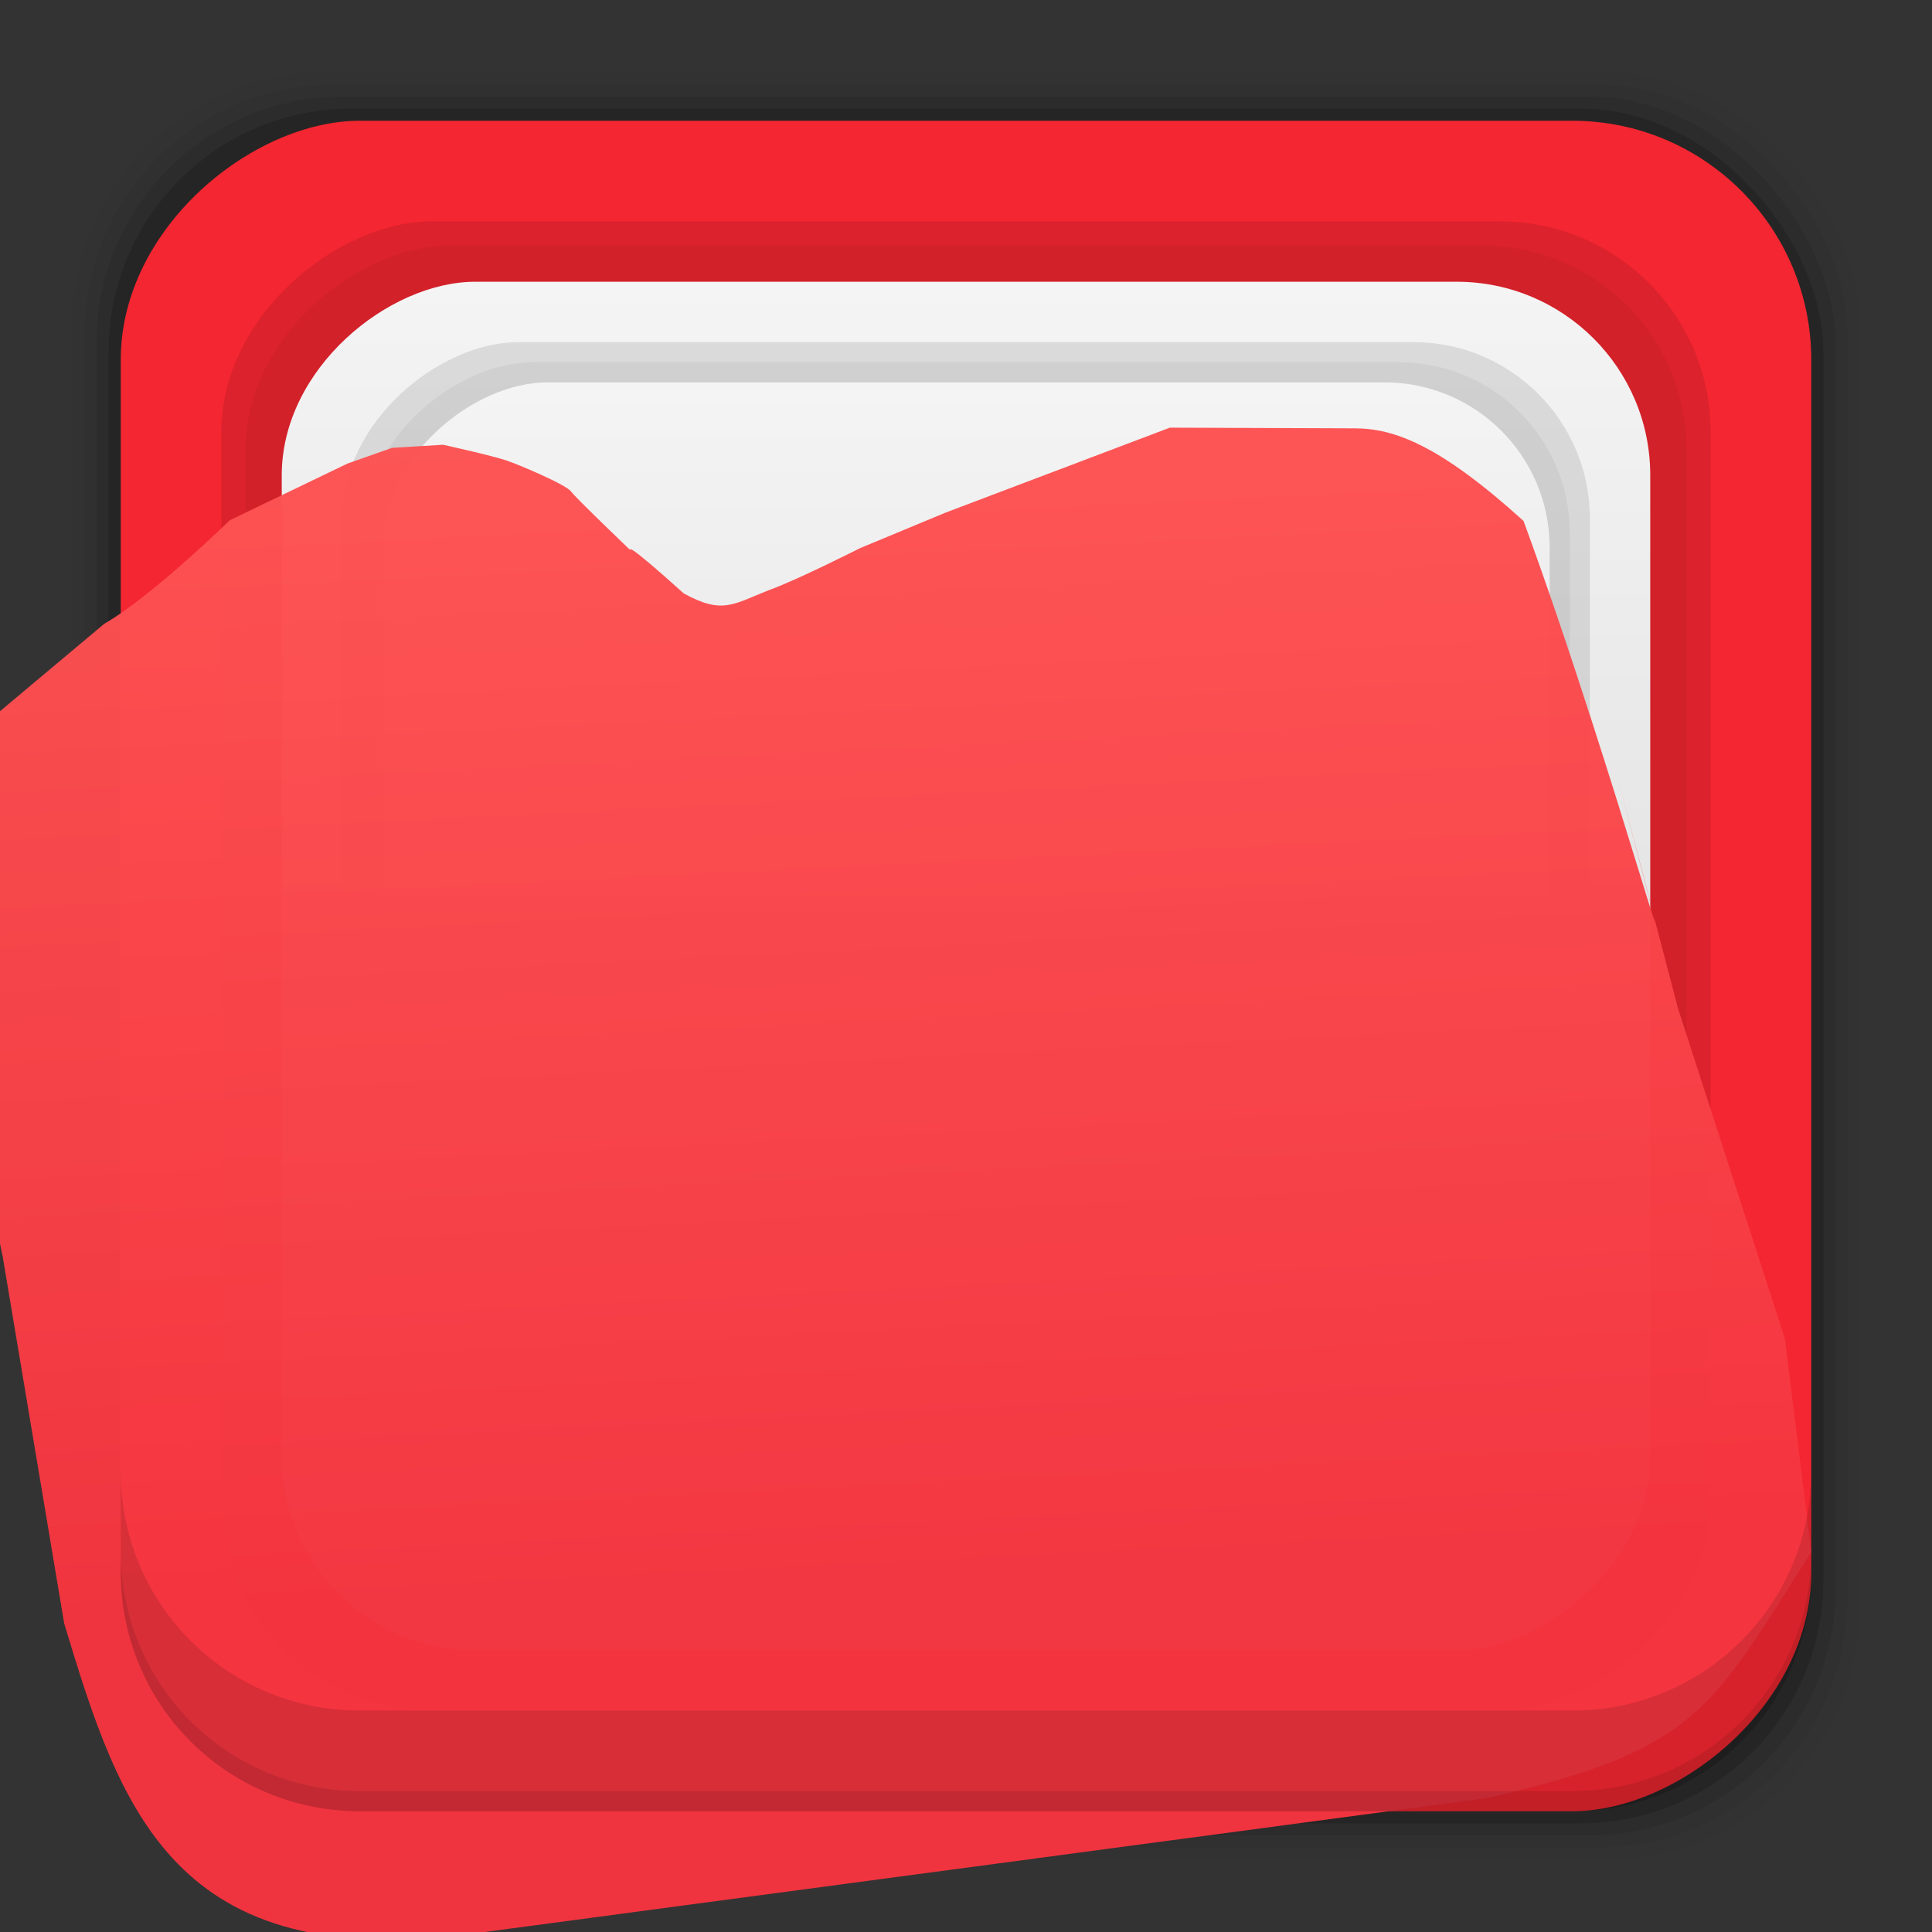 <?xml version="1.0" encoding="UTF-8" standalone="no"?>
<!-- Created with Inkscape (http://www.inkscape.org/) -->

<svg
   xmlns:dc="http://purl.org/dc/elements/1.1/"
   xmlns:cc="http://creativecommons.org/ns#"
   xmlns:rdf="http://www.w3.org/1999/02/22-rdf-syntax-ns#"
   xmlns:svg="http://www.w3.org/2000/svg"
   xmlns="http://www.w3.org/2000/svg"
   xmlns:xlink="http://www.w3.org/1999/xlink"
   xmlns:sodipodi="http://sodipodi.sourceforge.net/DTD/sodipodi-0.dtd"
   xmlns:inkscape="http://www.inkscape.org/namespaces/inkscape"
   width="51.2"
   height="51.2"
   id="svg865"
   version="1.1"
   inkscape:version="0.92.1 r"
   sodipodi:docname="open.svg"
   viewBox="0 0 48 48">
  <rect x="0" y="0" width="48" height="48" fill="#333333" stroke="none"/>
  <defs
     id="defs867">
    <linearGradient
       inkscape:collect="always"
       id="linearGradient6589">
      <stop
         style="stop-color:#f4343f;stop-opacity:1"
         offset="0"
         id="stop6591" />
      <stop
         style="stop-color:#ff5756;stop-opacity:1"
         offset="1"
         id="stop6593" />
    </linearGradient>
    <linearGradient
       inkscape:collect="always"
       id="linearGradient3419">
      <stop
         style="stop-color:#d3d3d4;stop-opacity:1"
         offset="0"
         id="stop3421" />
      <stop
         style="stop-color:#f4f4f4;stop-opacity:1"
         offset="1"
         id="stop3423" />
    </linearGradient>
    <linearGradient
       inkscape:collect="always"
       xlink:href="#linearGradient3419"
       id="linearGradient4053"
       gradientUnits="userSpaceOnUse"
       gradientTransform="matrix(0.81,0,0,0.81,-1101.953,-808.484)"
       x1="2.925"
       y1="1029.48"
       x2="44.957"
       y2="1029.48" />
    <linearGradient
       inkscape:collect="always"
       xlink:href="#linearGradient3419"
       id="linearGradient4055"
       gradientUnits="userSpaceOnUse"
       gradientTransform="matrix(0.69,0,0,0.69,-1099.096,-686.06)"
       x1="2.925"
       y1="1029.48"
       x2="44.957"
       y2="1029.48" />
    <linearGradient
       inkscape:collect="always"
       xlink:href="#linearGradient6589"
       id="linearGradient4057"
       gradientUnits="userSpaceOnUse"
       gradientTransform="rotate(-90,51.081,1055.444)"
       x1="9.004"
       y1="1032.915"
       x2="41.929"
       y2="1031.287" />
  </defs>
  <sodipodi:namedview
     id="base"
     pagecolor="#ffffff"
     bordercolor="#666666"
     borderopacity="1.0"
     inkscape:pageopacity="0"
     inkscape:pageshadow="2"
     inkscape:zoom="24.438688"
     inkscape:cx="16.701457"
     inkscape:cy="31.380671"
     inkscape:document-units="px"
     inkscape:current-layer="layer1"
     showgrid="false"
     inkscape:window-width="1075"
     inkscape:window-height="699"
     inkscape:window-x="725"
     inkscape:window-y="180"
     inkscape:window-maximized="0" />
  <g
     inkscape:label="Capa 1"
     inkscape:groupmode="layer"
     id="layer1"
     transform="translate(0,-1004.362)">
    <g
       id="g4131"
       transform="translate(0,1004.362)">
      <g
         transform="translate(0,-1004.362)"
         id="layer1-4"
         inkscape:label="Capa 1">
        <g
           inkscape:label="Capa 1"
           id="layer1-2">
          <path
             style="fill:#000000"
             d=""
             id="path906"
             inkscape:connector-curvature="0" />
          <g
             id="g3570"
             transform="translate(0,-54.163)">
            <rect
               style="fill:#000000;fill-opacity:0.02;stroke:none"
               id="rect4025"
               width="44.4"
               height="44.4"
               x="1.8"
               y="1060.325"
               ry="6.279" />
            <rect
               ry="6.194"
               y="1060.625"
               x="2.1"
               height="43.8"
               width="43.8"
               id="rect4027"
               style="fill:#000000;fill-opacity:0.039;stroke:none" />
            <rect
               style="fill:#000000;fill-opacity:0.078;stroke:none"
               id="rect4029"
               width="43.2"
               height="43.2"
               x="2.4"
               y="1060.925"
               ry="6.109" />
            <rect
               ry="6.024"
               y="1061.225"
               x="2.7"
               height="42.6"
               width="42.6"
               id="rect4031"
               style="fill:#000000;fill-opacity:0.157;stroke:none" />
            <rect
               style="fill:#f42631;fill-opacity:1;stroke:none"
               id="rect4033"
               width="42"
               height="42"
               x="-1103.525"
               y="3"
               ry="5.939"
               transform="rotate(-90)" />
            <rect
               style="opacity:0.1;fill:#000000;fill-opacity:1;stroke:none"
               id="rect4035"
               width="37"
               height="37"
               x="-1101.025"
               y="5.5"
               ry="5.232"
               transform="rotate(-90)" />
            <rect
               transform="rotate(-90)"
               ry="5.063"
               y="6.1"
               x="-1100.425"
               height="35.8"
               width="35.8"
               id="rect4037"
               style="opacity:0.04;fill:#000000;fill-opacity:1;stroke:none" />
            <rect
               transform="rotate(-90)"
               ry="4.808"
               y="7"
               x="-1099.525"
               height="34"
               width="34"
               id="rect4039"
               style="fill:url(#linearGradient4053);fill-opacity:1;stroke:none" />
            <rect
               transform="rotate(-90)"
               ry="4.384"
               y="8.5"
               x="-1098.025"
               height="31"
               width="31"
               id="rect4041"
               style="opacity:0.1;fill:#000000;fill-opacity:1;stroke:none" />
            <rect
               style="opacity:0.05;fill:#000000;fill-opacity:1;stroke:none"
               id="rect4043"
               width="30"
               height="30"
               x="-1097.525"
               y="9"
               ry="4.242"
               transform="rotate(-90)" />
            <rect
               style="fill:url(#linearGradient4055);fill-opacity:1;stroke:none"
               id="rect4045"
               width="29"
               height="29"
               x="-1097.025"
               y="9.5"
               ry="4.101"
               transform="rotate(-90)" />
            <path
               inkscape:connector-curvature="0"
               style="opacity:0.98;fill:url(#linearGradient4057);fill-opacity:1;stroke:none"
               d="m 1.594,1098.855 c 1.406,4.67 2.74,8.7 10.167,7.708 l 25.184,-3.364 c 5.23,-1.198 5.555,-2.175 8.055,-6.112 l -0.651,-5.293 -2.658,-8.21 -1.519,-5.798 c 2.279,8.619 0,0 -2.32,-6.318 -2.085,-1.889 -3.214,-2.297 -4.183,-2.301 l -4.604,-0.017 -5.573,2.111 -2.127,0.884 c 0,0 -1.571,0.796 -2.26,1.041 -0.891,0.35 -1.151,0.614 -2.119,0.081 -1.542,-1.389 -1.32,-1.068 -1.32,-1.068 0,0 -1.363,-1.303 -1.48,-1.464 -0.127,-0.179 -1.417,-0.712 -1.51,-0.734 -0.25,-0.116 -1.669,-0.426 -1.669,-0.426 l -1.266,0.077 -1.104,0.388 -2.93,1.411 c 0,0 -1.932,1.891 -3.117,2.572 l -3.293,2.761 -1.116,3.763 1.89,9.221 z"
               id="path4047"
               sodipodi:nodetypes="csccccccscccccccccccsccccc" />
            <path
               inkscape:connector-curvature="0"
               style="fill:#000000;fill-opacity:0.118;stroke:none"
               d="m 3,1095.087 v 2.5 c 0,3.29 2.647,5.938 5.938,5.938 H 39.062 c 3.29,0 5.938,-2.647 5.938,-5.938 v -2.5 c 0,3.29 -2.647,5.938 -5.938,5.938 H 8.938 c -3.29,0 -5.938,-2.647 -5.938,-5.938 z"
               id="path4049" />
            <path
               inkscape:connector-curvature="0"
               style="fill:#000000;fill-opacity:0.098;stroke:none"
               d="m 3,1097.087 v 0.5 c 0,3.29 2.647,5.938 5.938,5.938 H 39.062 c 3.29,0 5.938,-2.647 5.938,-5.938 v -0.5 c 0,3.29 -2.647,5.938 -5.938,5.938 H 8.938 c -3.29,0 -5.938,-2.647 -5.938,-5.938 z"
               id="path4051" />
          </g>
        </g>
      </g>
      <g
         inkscape:label="Capa 2"
         id="layer2-05" />
    </g>
  </g>
  <g
     inkscape:groupmode="layer"
     id="layer2"
     inkscape:label="Capa 2" />
</svg>
